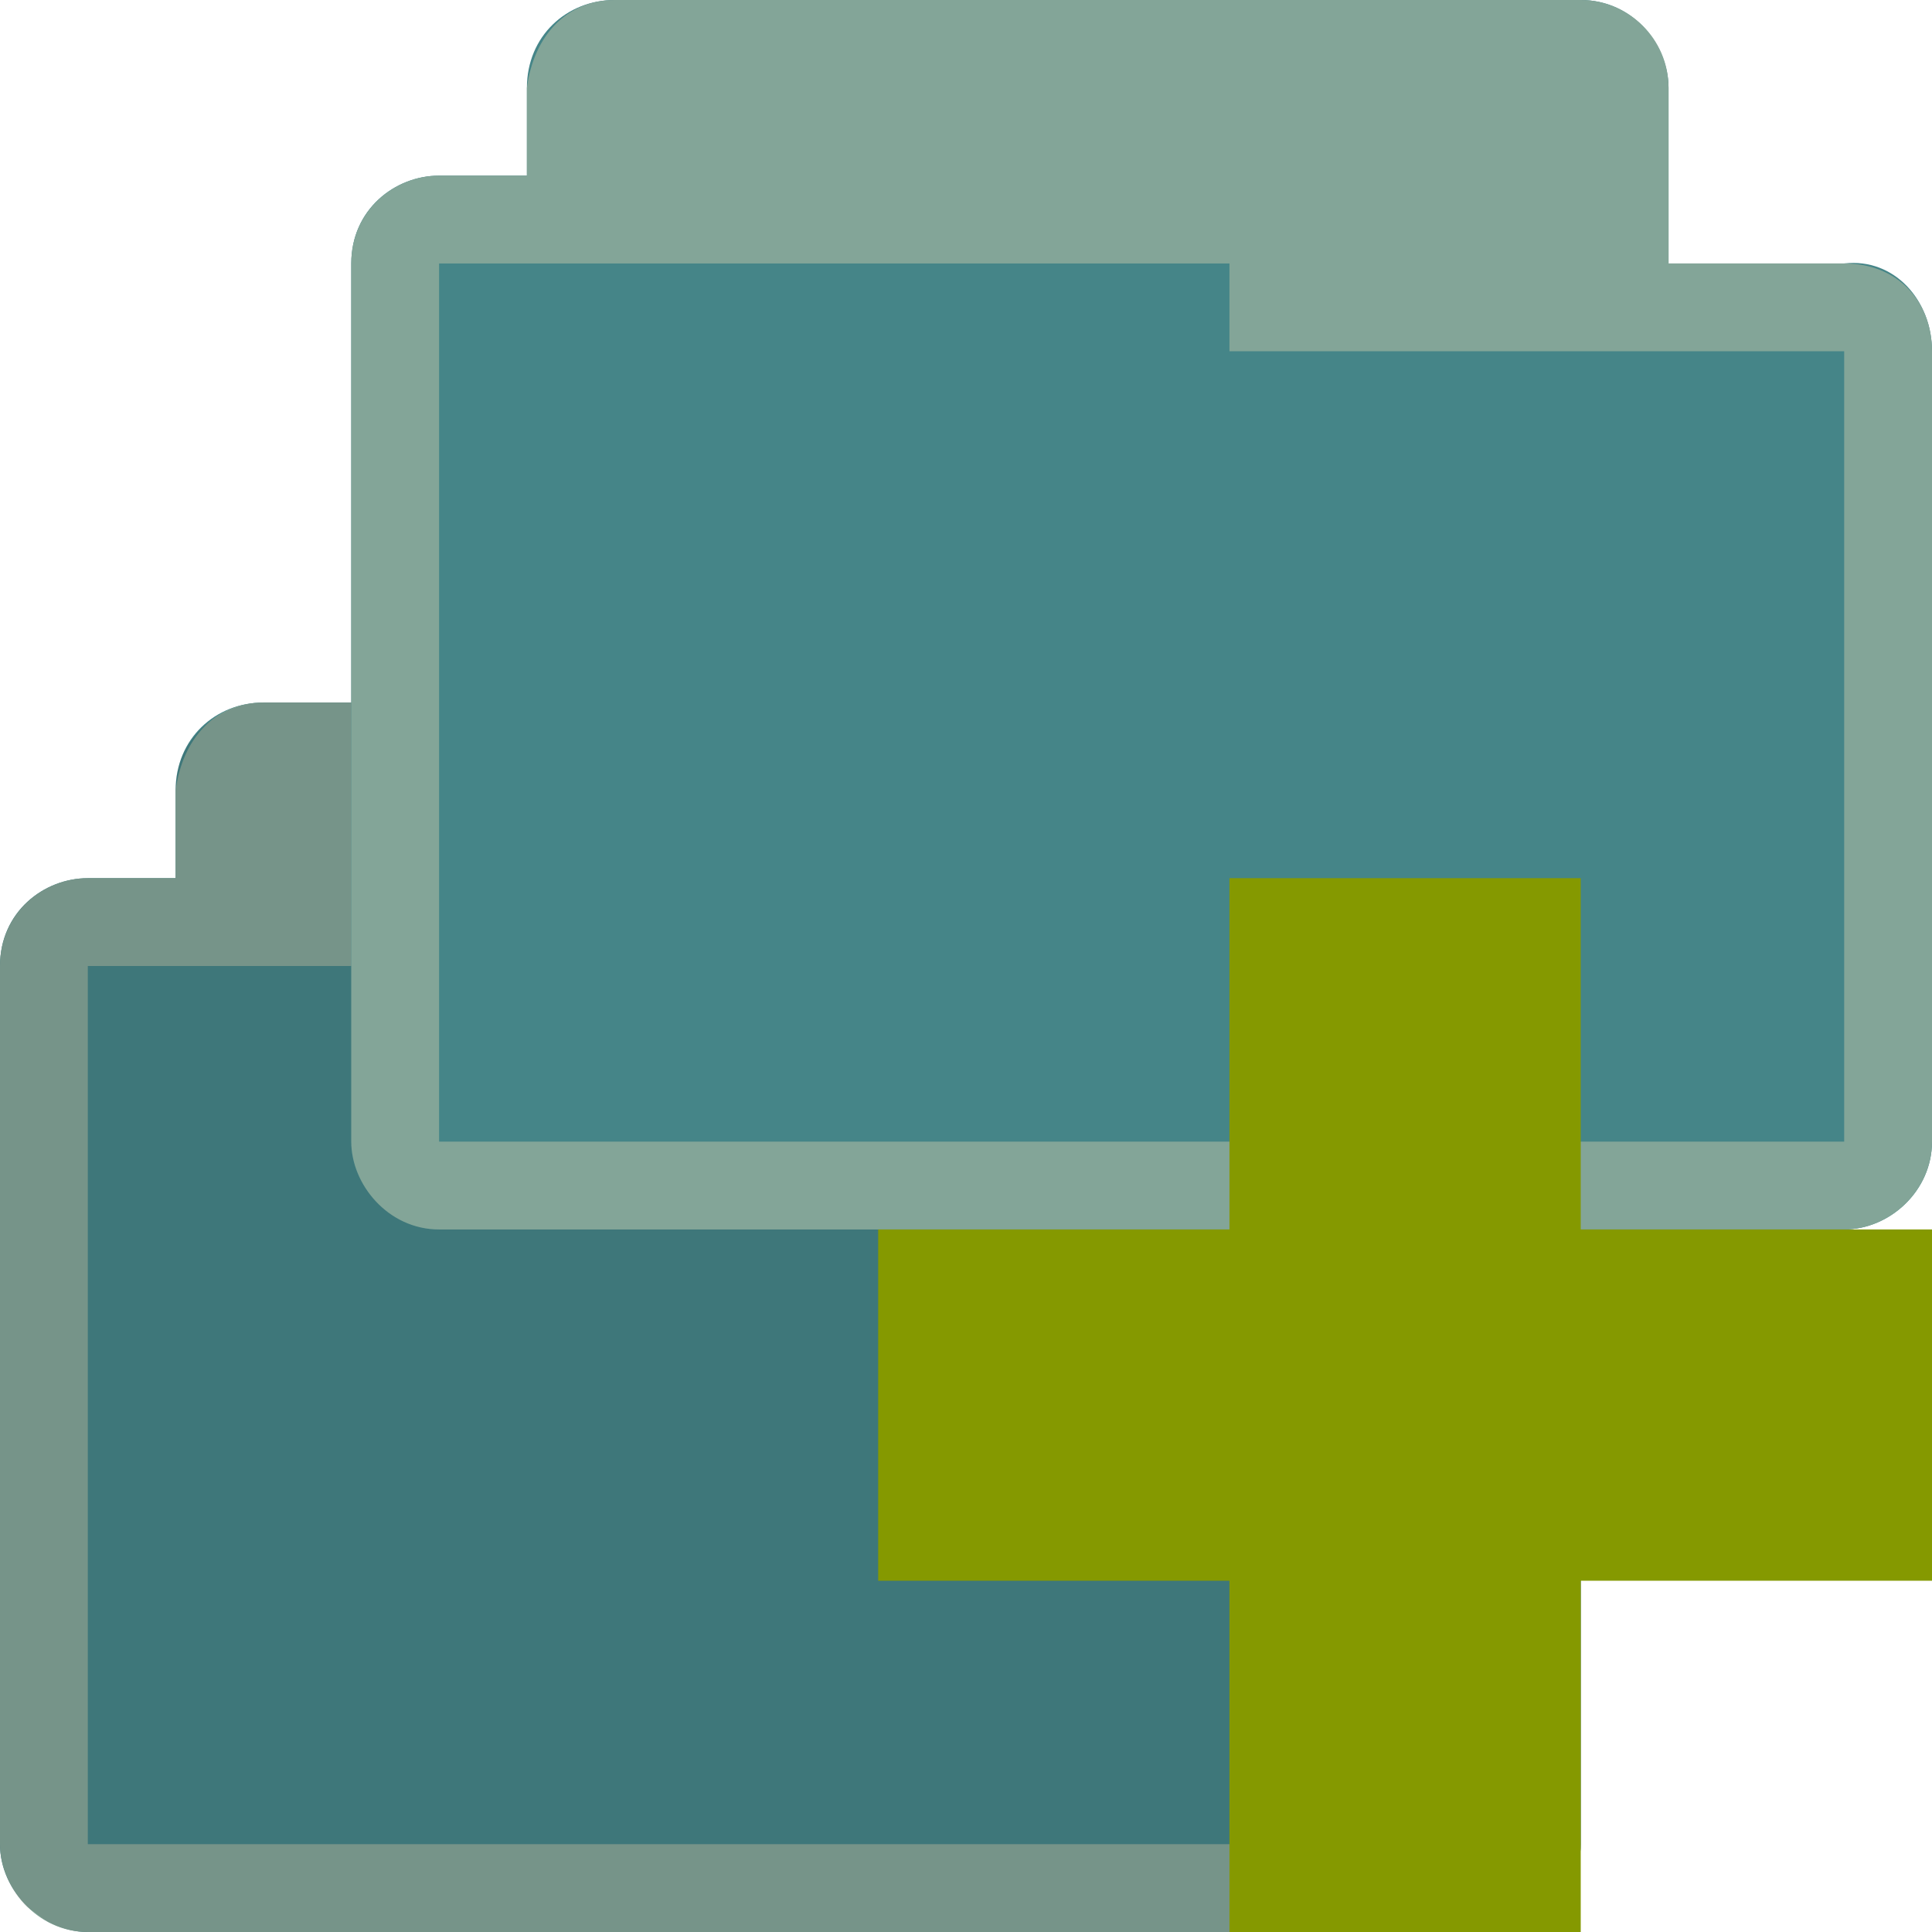 <svg xmlns="http://www.w3.org/2000/svg" viewBox="0 0 22 22">
 <path d="m 3 8 c -0.547 0 -1 0.41 -1 1 l 0 1 -1 0 c -0.502 0 -1 0.385 -1 1 0 4.594 0 5.406 0 10 0 0.546 0.493 1 1 1 l 16 0 c 0.516 0 1 -0.437 1 -1 l 0 -9 c 0 -0.577 -0.427 -1.066 -1 -1 l -2 0 0 -2 c 0 -0.487 -0.402 -1 -1 -1 z" style="visibility:visible;fill:#458588;fill-opacity:1;stroke:none;display:inline;color:#83a598;fill-rule:nonzero"/>
 <path d="m 3 8 c -0.544 0 -0.921 0.404 -1 1 l 0 1 -1 0 c -0.507 0 -1 0.396 -1 1 0 4.594 0 5.406 0 10 0 0.487 0.419 1 1 1 l 16 0 c 0.521 0 1 -0.443 1 -1 l 0 -9 c 0 -0.573 -0.394 -1 -1 -1 l -2 0 0 -2 c 0 -0.559 -0.457 -1 -1 -1 z m 7 3 l 0 1 7 0 0 9 -16 0 0 -10 z" style="visibility:visible;fill:#83a598;fill-opacity:1;stroke:none;display:inline;color:#83a598;fill-rule:nonzero"/>
 <path d="m 3 8 c -0.265 0 -0.508 0.115 -0.688 0.281 -0.192 0.177 -0.313 0.414 -0.313 0.719 l 0 1 -1 0 c -0.502 0 -1 0.385 -1 1 0 4.594 0 5.406 0 10 0 0.244 0.104 0.498 0.281 0.688 0.037 0.039 0.083 0.061 0.125 0.094 0.061 0.048 0.116 0.092 0.188 0.125 c 0.125 0.058 0.27 0.094 0.406 0.094 l 16 0 c 0.13 0 0.257 -0.012 0.375 -0.063 c 0.354 -0.149 0.625 -0.515 0.625 -0.938 l 0 -9 c 0 -0.143 -0.016 -0.286 -0.063 -0.406 -0.046 -0.118 -0.138 -0.223 -0.219 -0.313 -0.092 -0.102 -0.184 -0.17 -0.313 -0.219 c -0.121 -0.046 -0.263 -0.079 -0.406 -0.063 l -2 0 0 -2 c 0 -0.136 -0.036 -0.278 -0.094 -0.406 -0.016 -0.037 -0.042 -0.059 -0.063 -0.094 -0.038 -0.065 -0.073 -0.132 -0.125 -0.188 -0.086 -0.09 -0.2 -0.166 -0.313 -0.219 -0.129 -0.061 -0.256 -0.094 -0.406 -0.094 l -11 0" style="visibility:visible;fill:#000;fill-opacity:0.102;stroke:none;display:inline;fill-rule:nonzero"/>
 <path d="m 7 0 c -0.547 0 -1 0.41 -1 1 l 0 1 -1 0 c -0.502 0 -1 0.385 -1 1 c 0 4.594 0 5.406 0 10 0 0.546 0.493 1 1 1 l 16 0 c 0.516 0 1 -0.437 1 -1 l 0 -9 c 0 -0.577 -0.427 -1.066 -1 -1 l -2 0 0 -2 c 0 -0.487 -0.402 -1 -1 -1 z" style="visibility:visible;fill:#458588;fill-opacity:1;stroke:none;display:inline;color:#83a598;fill-rule:nonzero"/>
 <path d="m 7 0 c -0.544 0 -0.921 0.404 -1 1 l 0 1 -1 0 c -0.507 0 -1 0.396 -1 1 c 0 4.594 0 5.406 0 10 0 0.487 0.419 1 1 1 l 16 0 c 0.521 0 1 -0.443 1 -1 l 0 -9 c 0 -0.573 -0.394 -1 -1 -1 l -2 0 0 -2 c 0 -0.559 -0.457 -1 -1 -1 z m 7 3 0 1 7 0 0 9 l -16 0 0 -10 z" style="visibility:visible;fill:#83a598;fill-opacity:1;stroke:none;display:inline;color:#83a598;fill-rule:nonzero"/>
 <path d="m 22 14 -4 0 0 -4 -4 0 0 4 -4 0 0 4 4 0 0 4 4 0 0 -4 4 0 z" style="fill:#859900"/>
</svg>
